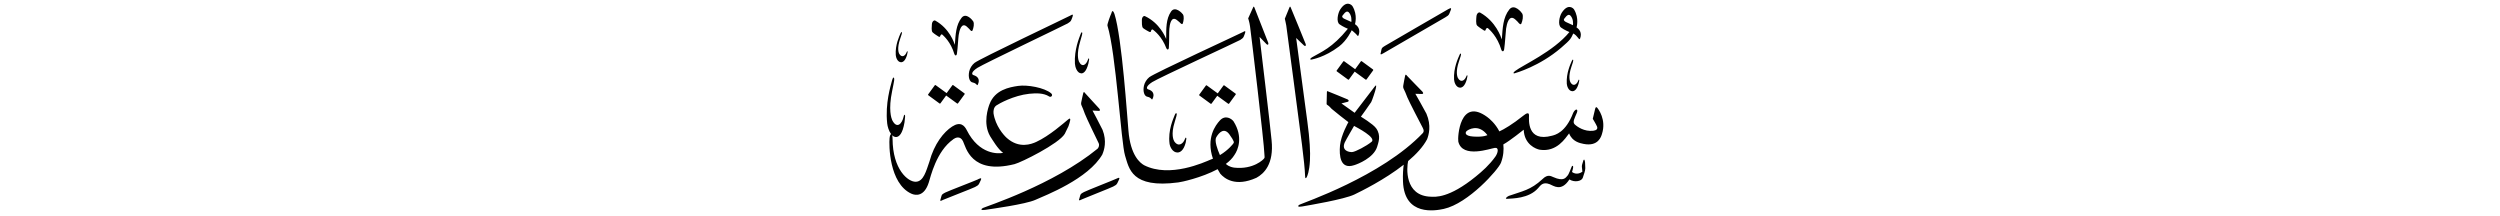﻿<?xml version="1.0" encoding="UTF-8"?>
<svg version="1.1" id="Layer_1" x="0px" y="0px" width="578" height="50" viewBox="0 0 578 50"
xml:space="preserve" xmlns="http://www.w3.org/2000/svg" xmlns:svg="http://www.w3.org/2000/svg" xmlns:rdf="http://www.w3.org/1999/02/22-rdf-syntax-ns#"  xmlns:cc="http://creativecommons.org/ns#" xmlns:dc="http://purl.org/dc/elements/1.1/">
     <g>
<path d="M 301.75,40.74 c -0.04,0.46 0.17,0.64 0.38,0.19 0.11,-0.24 0.59,-1.22 0.73,-3.80 0.11,-1.94 -0.04,-4.91 -0.60,-9.01 -0.08,-0.60 -2.59,-19.34 -2.59,-19.34 0.00,0.00 1.55,1.46 1.80,1.72 0.25,0.26 0.55,0.12 0.41,-0.30 -0.14,-0.42 -3.31,-8.09 -3.42,-8.36 -0.10,-0.27 -0.20,-0.46 -0.33,-0.15 -0.13,0.31 -1.08,2.64 -1.08,2.64 0.02,0.14 0.28,1.15 0.33,1.54 0.44,3.37 2.84,21.22 3.63,27.50 0.39,3.09 0.69,5.88 0.73,7.37 z M 291.20,8.52 c 0.00,0.00 1.37,1.42 1.61,1.68 0.25,0.26 0.55,0.12 0.41,-0.30 -0.14,-0.42 -3.06,-7.80 -3.16,-8.06 -0.10,-0.27 -0.20,-0.46 -0.33,-0.15 -0.13,0.31 -1.15,2.55 -1.15,2.55 0.03,0.18 0.27,0.73 0.43,1.87 0.17,1.15 3.28,27.13 3.32,29.56 0.03,0.73 0.10,0.66 -0.04,0.92 -0.14,0.27 -2.51,2.64 -6.91,2.17 -0.30,-0.06 -1.11,-0.11 -1.97,-0.86 0.84,-0.63 1.54,-1.32 2.00,-2.09 0.82,-1.17 2.06,-4.14 -0.22,-7.76 -0.46,-0.62 -1.90,-1.57 -3.16,-0.20 -1.03,1.12 -3.22,4.05 -1.60,8.84 -0.19,0.08 -0.37,0.15 -0.57,0.22 -1.36,0.57 -9.41,4.31 -15.35,1.28 -0.90,-0.51 -3.16,-2.23 -3.62,-8.04 -0.26,-2.71 -1.48,-21.48 -3.23,-26.93 -0.50,-1.32 -0.63,-0.29 -0.73,-0.10 -0.20,0.40 -0.99,2.51 -0.89,2.81 1.97,6.24 3.15,27.14 4.07,30.04 0.92,2.90 1.41,7.66 12.32,6.20 0.58,-0.05 5.35,-1.06 9.08,-3.06 0.19,0.34 0.39,0.69 0.61,1.04 0.93,1.08 3.45,3.16 8.37,0.95 1.75,-0.96 4.06,-3.17 3.50,-8.65 -0.17,-2.21 -2.78,-23.93 -2.78,-23.93 z M 282.05,35.86 c -0.58,-1.29 -1.31,-3.34 -0.86,-4.11 0.62,-1.08 1.81,-2.37 3.04,-0.69 1.23,1.69 1.06,1.89 0.97,2.04 -0.07,0.12 -1.12,1.54 -3.15,2.76 z M 224.07,16.59 c -0.25,1.18 0.05,2.36 0.82,2.48 0.54,0.09 0.85,0.40 0.98,0.58 0.06,0.08 0.14,0.02 0.17,-0.03 0.61,-1.21 0.06,-1.96 -0.98,-2.26 -0.41,-0.12 -0.60,-0.69 0.93,-1.68 1.41,-0.91 20.56,-10.05 20.87,-10.27 0.42,-0.29 0.68,-0.41 0.84,-0.83 0.16,-0.42 0.21,-0.50 0.29,-0.79 0.09,-0.31 0.18,-0.64 -0.59,-0.16 -0.41,0.25 -20.92,9.96 -22.09,10.91 -0.59,0.48 -1.08,1.23 -1.25,2.05 z M 264.47,19.89 c -0.25,1.18 0.05,2.36 0.82,2.48 0.54,0.09 0.84,0.40 0.98,0.58 0.06,0.08 0.14,0.02 0.17,-0.03 0.61,-1.21 0.06,-1.96 -0.98,-2.26 -0.41,-0.12 -0.60,-0.69 0.93,-1.68 1.41,-0.91 20.03,-9.52 20.34,-9.74 0.42,-0.30 0.68,-0.41 0.84,-0.83 0.16,-0.42 0.21,-0.50 0.29,-0.79 0.09,-0.31 0.18,-0.64 -0.59,-0.16 -0.41,0.25 -20.39,9.44 -21.56,10.39 -0.59,0.48 -1.08,1.23 -1.25,2.05 z M 282.86,19.78 c -1.32,1.81 -1.32,1.81 -1.32,1.81 -2.54,-1.85 -2.54,-1.85 -2.54,-1.85 -0.06,-0.05 -0.15,-0.03 -0.20,0.04 -1.53,2.10 -1.53,2.10 -1.53,2.10 -0.05,0.07 -0.04,0.16 0.03,0.20 2.61,1.91 2.61,1.91 2.61,1.91 0.06,0.05 0.15,0.03 0.20,-0.04 1.32,-1.81 1.32,-1.81 1.32,-1.81 2.54,1.85 2.54,1.85 2.54,1.85 0.06,0.05 0.15,0.03 0.20,-0.04 1.53,-2.10 1.53,-2.10 1.53,-2.10 0.05,-0.07 0.04,-0.16 -0.03,-0.20 -2.61,-1.91 -2.61,-1.91 -2.61,-1.91 -0.06,-0.05 -0.15,-0.03 -0.20,0.04 z M 217.23,23.93 c 0.06,0.05 0.15,0.03 0.20,-0.04 1.32,-1.81 1.32,-1.81 1.32,-1.81 2.54,1.85 2.54,1.85 2.54,1.85 0.06,0.05 0.15,0.03 0.20,-0.04 1.53,-2.10 1.53,-2.10 1.53,-2.10 0.05,-0.07 0.04,-0.16 -0.03,-0.20 -2.61,-1.91 -2.61,-1.91 -2.61,-1.91 -0.06,-0.05 -0.15,-0.03 -0.20,0.04 -1.32,1.81 -1.32,1.81 -1.32,1.81 -2.54,-1.85 -2.54,-1.85 -2.54,-1.85 -0.06,-0.05 -0.15,-0.03 -0.20,0.04 -1.53,2.10 -1.53,2.10 -1.53,2.10 -0.05,0.07 -0.04,0.16 0.03,0.20 z M 217.00,8.46 c 0.16,0.09 0.32,0.10 0.37,-0.09 0.05,-0.19 0.26,-0.62 0.56,-0.31 0.25,0.26 1.88,1.61 2.73,4.47 0.15,0.38 0.50,0.42 0.58,-0.12 0.20,-1.32 0.30,-3.62 0.41,-4.32 0.15,-0.98 0.62,-3.00 1.86,-1.95 0.28,0.24 0.58,0.55 0.58,0.55 0.26,0.33 0.59,0.71 0.76,0.33 0.24,-0.58 0.44,-1.54 0.17,-2.06 -0.12,-0.23 -1.66,-2.18 -2.71,-0.84 -1.30,1.65 -1.38,3.82 -1.55,6.24 -0.18,-0.51 -1.22,-3.75 -4.53,-5.60 -0.24,-0.13 -0.73,0.12 -0.78,0.88 -0.03,0.45 -0.15,1.53 0.16,1.83 0.31,0.31 1.24,0.91 1.39,0.99 z M 265.73,7.36 c 0.16,0.07 0.33,0.07 0.36,-0.11 0.03,-0.19 0.21,-0.63 0.54,-0.34 0.27,0.24 1.99,1.47 3.04,4.27 0.17,0.37 0.53,0.38 0.57,-0.16 0.10,-1.33 0.05,-3.64 0.11,-4.34 0.08,-0.99 0.41,-3.04 1.72,-2.07 0.30,0.22 0.62,0.51 0.62,0.51 0.29,0.31 0.64,0.67 0.78,0.27 0.20,-0.59 0.33,-1.56 0.03,-2.06 -0.13,-0.22 -1.80,-2.06 -2.76,-0.65 -1.18,1.73 -1.11,3.90 -1.12,6.33 -0.22,-0.49 -1.48,-3.66 -4.91,-5.28 -0.25,-0.12 -0.72,0.17 -0.71,0.94 0.00,0.45 -0.05,1.53 0.28,1.82 0.33,0.28 1.30,0.82 1.46,0.89 z M 258.10,41.32 c -0.55,0.28 -6.91,2.76 -7.48,3.08 -0.57,0.32 -0.77,0.40 -0.88,0.81 -0.11,0.42 -0.17,0.66 -0.20,0.72 -0.12,0.28 -0.21,0.62 0.63,0.15 0.26,-0.15 6.73,-2.68 7.20,-2.95 0.47,-0.27 0.75,-0.36 0.96,-0.79 0.21,-0.43 0.26,-0.50 0.38,-0.80 0.13,-0.32 0.25,-0.65 -0.60,-0.23 z M 226.15,41.45 c -0.55,0.28 -7.04,2.76 -7.61,3.07 -0.57,0.32 -0.77,0.40 -0.88,0.81 -0.11,0.41 -0.17,0.66 -0.20,0.72 -0.12,0.28 -0.21,0.62 0.63,0.14 0.26,-0.15 6.86,-2.68 7.33,-2.95 0.47,-0.27 0.75,-0.36 0.96,-0.79 0.21,-0.42 0.26,-0.50 0.38,-0.80 0.12,-0.32 0.25,-0.65 -0.60,-0.23 z M 208.32,14.39 c 0.43,0.00 0.98,-0.31 1.38,-1.66 0.07,-0.31 0.11,-0.55 0.14,-0.67 0.04,-0.18 -0.09,-0.40 -0.23,0.02 -0.31,0.83 -1.13,1.41 -1.74,0.30 -0.10,-0.22 -0.51,-1.22 0.25,-3.42 0.15,-0.43 0.35,-1.06 0.35,-1.06 0.17,-0.48 -0.03,-0.74 -0.28,-0.16 -0.24,0.59 -1.25,2.61 -1.09,5.00 0.04,0.55 0.40,1.63 1.23,1.65 z M 249.99,16.97 c 0.51,0.00 1.17,-0.43 1.64,-2.26 0.08,-0.41 0.13,-0.75 0.17,-0.91 0.05,-0.25 -0.11,-0.54 -0.28,0.02 -0.37,1.12 -1.34,1.91 -2.07,0.40 -0.12,-0.30 -0.61,-1.66 0.29,-4.65 0.18,-0.58 0.41,-1.44 0.41,-1.44 0.20,-0.65 -0.04,-1.01 -0.33,-0.21 -0.29,0.80 -1.48,3.55 -1.30,6.79 0.04,0.75 0.48,2.21 1.47,2.25 z M 271.99,26.80 c 0.21,-0.64 -0.10,-0.96 -0.40,-0.18 -0.30,0.78 -1.59,3.50 -1.19,6.59 0.09,0.71 0.69,2.08 1.88,2.05 0.61,-0.04 1.38,-0.49 1.85,-2.27 0.08,-0.40 0.12,-0.72 0.15,-0.88 0.05,-0.24 -0.16,-0.51 -0.33,0.04 -0.39,1.10 -1.51,1.92 -2.46,0.53 -0.16,-0.28 -0.82,-1.55 0.10,-4.47 0.19,-0.57 0.41,-1.41 0.41,-1.41 z M 369.25,24.89 c -0.25,-0.28 -0.37,-0.01 -0.46,0.31 -0.09,0.32 -0.36,1.52 -0.54,2.27 0.00,0.00 0.71,1.16 0.97,1.75 0.25,0.59 -0.12,0.92 -0.86,1.01 -2.08,0.25 -3.73,-0.94 -4.30,-1.48 -0.57,-0.55 0.05,-1.52 0.51,-2.68 0.37,-0.93 -0.32,-1.04 -0.84,0.00 -1.76,4.63 -4.23,5.12 -4.88,5.30 -5.86,1.60 -5.36,-3.76 -5.34,-4.64 0.02,-0.88 -0.62,-0.55 -1.34,0.03 -2.47,1.98 -4.45,3.14 -5.52,3.62 -0.92,-1.80 -2.26,-2.93 -2.82,-3.34 -6.34,-4.63 -6.87,4.71 -6.67,5.71 0.97,3.97 7.45,1.56 8.46,1.44 1.02,-0.12 0.68,1.22 0.11,2.02 -1.41,1.97 -3.03,3.38 -4.50,4.58 -6.28,5.12 -9.44,4.72 -10.41,4.69 -6.17,-0.17 -5.60,-6.82 -5.26,-8.24 1.86,-1.57 3.45,-3.28 4.38,-5.04 0.38,-0.96 1.03,-3.16 -0.15,-5.91 -0.62,-1.21 -2.56,-4.60 -2.56,-4.60 0.00,0.00 1.43,0.04 1.57,0.04 0.14,0.00 0.41,-0.14 0.06,-0.54 -0.35,-0.40 -3.36,-3.40 -3.54,-3.65 -0.18,-0.24 -0.35,-0.42 -0.45,-0.06 -0.10,0.36 -0.36,1.88 -0.42,2.20 -0.06,0.31 -0.06,0.63 0.10,0.90 0.16,0.27 0.55,1.20 0.84,1.96 0.29,0.76 3.25,6.47 3.53,6.98 0.27,0.51 0.33,0.88 0.06,1.22 -9.53,10.05 -27.91,16.23 -28.50,16.57 -0.59,0.34 -0.43,0.61 0.56,0.43 1.48,-0.26 9.74,-1.64 12.09,-2.77 1.55,-0.75 6.98,-3.41 11.41,-6.89 -0.12,0.90 -0.24,2.22 -0.17,3.89 0.30,8.08 7.53,6.74 9.43,6.33 5.68,-1.25 12.64,-9.11 13.23,-10.69 0.58,-1.56 0.67,-2.98 0.54,-4.22 1.50,-0.81 4.71,-3.40 4.71,-3.40 0.13,3.45 2.87,4.48 3.72,4.63 3.96,0.60 5.94,-2.71 6.78,-3.78 0.72,1.89 2.45,2.25 3.34,2.43 3.41,0.68 4.08,-1.73 4.25,-2.29 1.07,-3.33 -0.86,-5.81 -1.11,-6.08 z M 340.61,31.57 c -2.03,-0.14 -1.85,-0.92 -1.57,-1.22 0.30,-0.33 2.78,-1.89 4.85,0.89 0.00,0.00 -0.86,0.50 -3.28,0.33 z M 254.88,35.65 c 0.39,-0.91 1.07,-2.98 0.03,-5.63 -0.56,-1.17 -2.32,-4.46 -2.32,-4.46 0.00,0.00 1.37,0.08 1.50,0.08 0.13,0.00 0.39,-0.13 0.07,-0.52 -0.32,-0.39 -3.11,-3.34 -3.27,-3.57 -0.17,-0.24 -0.32,-0.41 -0.43,-0.07 -0.11,0.34 -0.39,1.79 -0.46,2.08 -0.07,0.30 -0.07,0.60 0.07,0.86 0.14,0.26 0.49,1.16 0.75,1.89 0.25,0.73 2.92,6.26 3.17,6.75 0.25,0.49 0.05,1.00 -0.22,1.31 -10.24,8.39 -25.96,13.41 -26.53,13.72 -0.57,0.31 -0.43,0.57 0.52,0.43 1.42,-0.21 9.33,-1.29 11.61,-2.31 2.28,-1.02 12.29,-4.84 15.53,-10.56 z M 310.14,23.91 c 0.00,0.00 1.25,-0.31 1.47,-0.38 0.22,-0.06 0.34,-0.35 -0.05,-0.55 -0.39,-0.20 -4.09,-1.67 -4.37,-1.79 -0.28,-0.11 -0.38,-0.24 -0.41,0.06 -0.02,0.30 -0.07,2.73 -0.07,2.73 0.00,0.00 -0.06,0.17 0.27,0.35 0.32,0.18 0.64,0.58 0.90,0.84 0.26,0.26 3.70,2.98 3.87,3.07 0.00,0.00 -1.72,3.02 -1.94,5.38 -0.22,2.36 0.04,5.63 3.27,4.57 0.87,-0.25 4.49,-1.69 5.30,-4.21 0.26,-0.93 1.01,-2.61 -0.21,-4.31 -0.70,-1.00 -3.53,-2.69 -3.53,-2.69 0.00,0.00 2.17,-3.00 2.38,-3.37 0.21,-0.37 1.00,-2.69 1.09,-3.26 0.09,-0.56 0.13,-0.84 -0.29,-0.32 -0.42,0.52 -4.63,6.05 -4.63,6.05 z M 317.10,32.79 c -1.20,0.99 -3.72,2.29 -4.43,2.36 -0.71,0.07 -2.59,-0.28 -1.77,-2.20 0.28,-0.62 2.16,-3.84 2.16,-3.84 0.70,0.39 5.24,2.70 4.04,3.69 z M 310.77,14.16 c -0.06,-0.05 -0.15,-0.03 -0.20,0.04 -1.53,2.10 -1.53,2.10 -1.53,2.10 -0.05,0.07 -0.04,0.16 0.03,0.20 2.61,1.91 2.61,1.91 2.61,1.91 0.06,0.05 0.15,0.03 0.20,-0.04 1.32,-1.81 1.32,-1.81 1.32,-1.81 2.54,1.85 2.54,1.85 2.54,1.85 0.06,0.05 0.15,0.03 0.20,-0.04 1.53,-2.10 1.53,-2.10 1.53,-2.10 0.05,-0.07 0.04,-0.16 -0.03,-0.21 -2.61,-1.91 -2.61,-1.91 -2.61,-1.91 -0.06,-0.05 -0.15,-0.03 -0.20,0.04 -1.32,1.81 -1.32,1.81 -1.32,1.81 z M 343.06,7.03 c 0.17,0.10 0.36,0.11 0.41,-0.10 0.05,-0.21 0.28,-0.68 0.62,-0.34 0.28,0.28 2.09,1.78 3.03,4.95 0.16,0.42 0.55,0.46 0.64,-0.14 0.22,-1.47 0.34,-4.02 0.45,-4.79 0.16,-1.09 0.68,-3.33 2.06,-2.16 0.31,0.26 0.64,0.61 0.64,0.61 0.29,0.37 0.66,0.79 0.84,0.36 0.27,-0.64 0.49,-1.70 0.19,-2.28 -0.13,-0.26 -1.84,-2.41 -3.00,-0.93 -1.44,1.83 -1.53,4.23 -1.72,6.91 -0.20,-0.56 -1.35,-4.15 -5.02,-6.21 -0.27,-0.15 -0.81,0.13 -0.86,0.98 -0.03,0.49 -0.17,1.69 0.18,2.03 0.35,0.34 1.37,1.01 1.54,1.10 z M 319.87,12.30 c 0.25,-0.16 13.84,-8.02 14.32,-8.31 0.46,-0.29 0.72,-0.41 0.90,-0.85 0.18,-0.44 0.23,-0.52 0.33,-0.82 0.10,-0.32 0.21,-0.67 -0.61,-0.19 -0.53,0.31 -14.04,8.11 -14.59,8.46 -0.55,0.35 -0.74,0.44 -0.83,0.87 -0.09,0.42 -0.13,0.67 -0.15,0.73 -0.10,0.28 -0.17,0.63 0.64,0.10 z M 363.67,14.30 c 0.18,-0.50 -0.04,-0.77 -0.29,-0.16 -0.25,0.61 -1.30,2.73 -1.14,5.22 0.04,0.58 0.42,1.70 1.29,1.73 0.45,0.00 1.03,-0.33 1.44,-1.74 0.07,-0.32 0.12,-0.57 0.15,-0.70 0.04,-0.19 -0.10,-0.42 -0.24,0.02 -0.33,0.86 -1.18,1.47 -1.82,0.31 -0.10,-0.23 -0.53,-1.28 0.26,-3.57 0.16,-0.44 0.36,-1.11 0.36,-1.11 z M 337.56,20.27 c 0.49,0.00 1.11,-0.35 1.55,-1.87 0.08,-0.34 0.13,-0.62 0.16,-0.75 0.05,-0.21 -0.10,-0.45 -0.26,0.02 -0.36,0.93 -1.28,1.58 -1.96,0.33 -0.11,-0.25 -0.58,-1.38 0.28,-3.86 0.17,-0.48 0.39,-1.20 0.39,-1.20 0.19,-0.54 -0.04,-0.84 -0.31,-0.17 -0.27,0.66 -1.40,2.94 -1.23,5.64 0.04,0.62 0.45,1.83 1.39,1.86 z M 360.91,6.37 c 0.79,0.58 1.94,1.04 1.94,1.04 -3.66,4.49 -10.85,7.68 -12.56,9.01 -0.51,0.39 -0.44,0.61 -0.12,0.53 0.28,-0.08 5.76,-1.61 10.76,-5.90 2.29,-1.97 2.23,-2.11 2.81,-3.31 0.50,0.26 0.84,0.67 1.03,0.91 0.28,0.34 0.43,0.60 0.56,0.23 0.48,-1.33 -0.20,-2.13 -0.84,-2.54 0.00,0.00 0.67,-2.07 -0.56,-4.14 -0.21,-0.35 -1.43,-1.46 -2.85,0.74 -0.55,0.84 -0.96,2.85 -0.17,3.42 z M 361.64,4.34 c 0.73,-1.02 1.08,-0.98 1.36,-0.82 0.82,0.77 0.70,2.03 0.67,2.31 0.00,0.00 -1.05,-0.49 -1.52,-0.69 -0.47,-0.20 -0.72,-0.50 -0.50,-0.80 z M 303.19,13.78 c 0.17,-0.05 3.05,-0.49 6.41,-3.05 1.82,-1.38 2.92,-3.74 2.92,-3.74 0.00,0.00 0.91,0.76 1.03,0.91 0.28,0.34 0.43,0.60 0.56,0.23 0.48,-1.33 -0.20,-2.13 -0.84,-2.54 0.00,0.00 0.67,-2.07 -0.56,-4.14 -0.21,-0.35 -1.43,-1.46 -2.85,0.74 -0.55,0.84 -0.96,2.85 -0.17,3.42 0.79,0.58 1.94,1.04 1.94,1.04 -3.66,4.49 -6.16,5.34 -8.30,6.60 -0.55,0.32 -0.44,0.61 -0.12,0.53 z M 310.90,4.39 c -0.47,-0.20 -0.72,-0.50 -0.50,-0.80 0.73,-1.02 1.08,-0.99 1.36,-0.82 0.82,0.77 0.70,2.03 0.67,2.31 0.00,0.00 -1.05,-0.49 -1.52,-0.69 z M 366.04,37.21 c -0.24,0.68 -0.34,1.12 -0.31,1.38 0.03,0.26 0.12,1.10 0.12,1.10 -0.25,0.20 -1.33,0.87 -2.40,0.08 0.07,-0.23 0.21,-0.70 0.24,-0.95 0.12,-0.40 -0.13,-0.69 -0.32,-0.28 -0.20,0.41 -0.65,1.79 -0.99,2.10 -0.34,0.31 -0.73,1.45 -3.30,0.29 -0.45,-0.17 -1.23,-0.75 -2.46,0.48 -2.77,2.57 -4.68,2.78 -7.79,3.88 -0.38,0.17 -1.16,0.77 -0.23,0.67 0.94,-0.09 4.87,0.00 7.01,-2.46 0.45,-0.43 0.96,-1.58 2.66,-0.92 0.94,0.36 2.68,1.85 4.58,-1.10 1.12,0.75 2.82,0.45 3.09,-0.38 0.27,-0.82 0.58,-1.64 0.58,-2.20 0.00,-0.56 -0.05,-1.30 -0.05,-1.30 -0.04,-0.44 -0.19,-1.07 -0.44,-0.40 z M 220.40,32.18 c 0.50,-0.35 1.58,-0.86 2.24,0.46 0.66,1.32 1.81,7.84 11.91,5.31 1.56,-0.39 10.26,-4.72 11.62,-7.00 0.43,-0.89 0.86,-1.77 0.86,-1.77 0.30,-0.91 0.80,-2.29 -0.09,-1.55 -0.89,0.73 -4.32,3.79 -7.38,5.19 -1.10,0.50 -3.93,1.60 -6.77,-0.91 -0.75,-0.66 -2.65,-2.81 -3.09,-5.72 -0.05,-0.66 0.07,-1.39 0.66,-1.81 0.59,-0.41 4.00,-2.32 7.61,-2.70 1.64,-0.17 3.34,-0.18 4.59,0.62 0.41,0.30 1.01,-0.25 0.46,-0.73 -1.58,-1.33 -5.53,-2.01 -7.61,-1.71 -2.08,0.30 -5.38,0.91 -6.63,4.21 -0.28,0.74 -1.61,4.42 0.15,7.44 0.51,0.77 1.74,2.93 2.99,3.83 -1.05,0.23 -5.52,0.49 -8.41,-5.26 -0.52,-1.02 -1.43,-2.08 -3.38,-0.82 -1.94,1.26 -4.13,3.98 -5.25,8.11 -0.76,2.18 -1.35,4.59 -3.14,4.65 -1.78,0.07 -5.35,-2.81 -5.38,-9.93 0.01,-0.35 -0.04,-0.64 -0.11,-0.83 0.27,0.26 0.58,0.42 0.94,0.42 0.66,-0.04 1.48,-0.70 1.93,-3.39 0.07,-0.61 0.11,-1.09 0.14,-1.33 0.04,-0.36 -0.19,-0.78 -0.35,0.06 -0.39,1.66 -1.58,2.86 -2.64,0.74 -0.18,-0.42 -0.92,-2.37 0.00,-6.75 0.19,-0.85 0.41,-2.12 0.41,-2.12 0.21,-0.96 -0.13,-1.46 -0.44,-0.28 -0.30,1.18 -1.62,5.25 -1.12,9.93 0.07,0.69 0.38,1.77 0.91,2.47 -0.14,0.01 -0.29,0.28 -0.36,0.92 -0.17,1.48 -0.13,10.46 5.02,12.84 1.09,0.50 3.00,0.63 4.03,-2.54 0.44,-1.34 1.73,-7.25 5.68,-10.03 z" />
     </g>
</svg>
